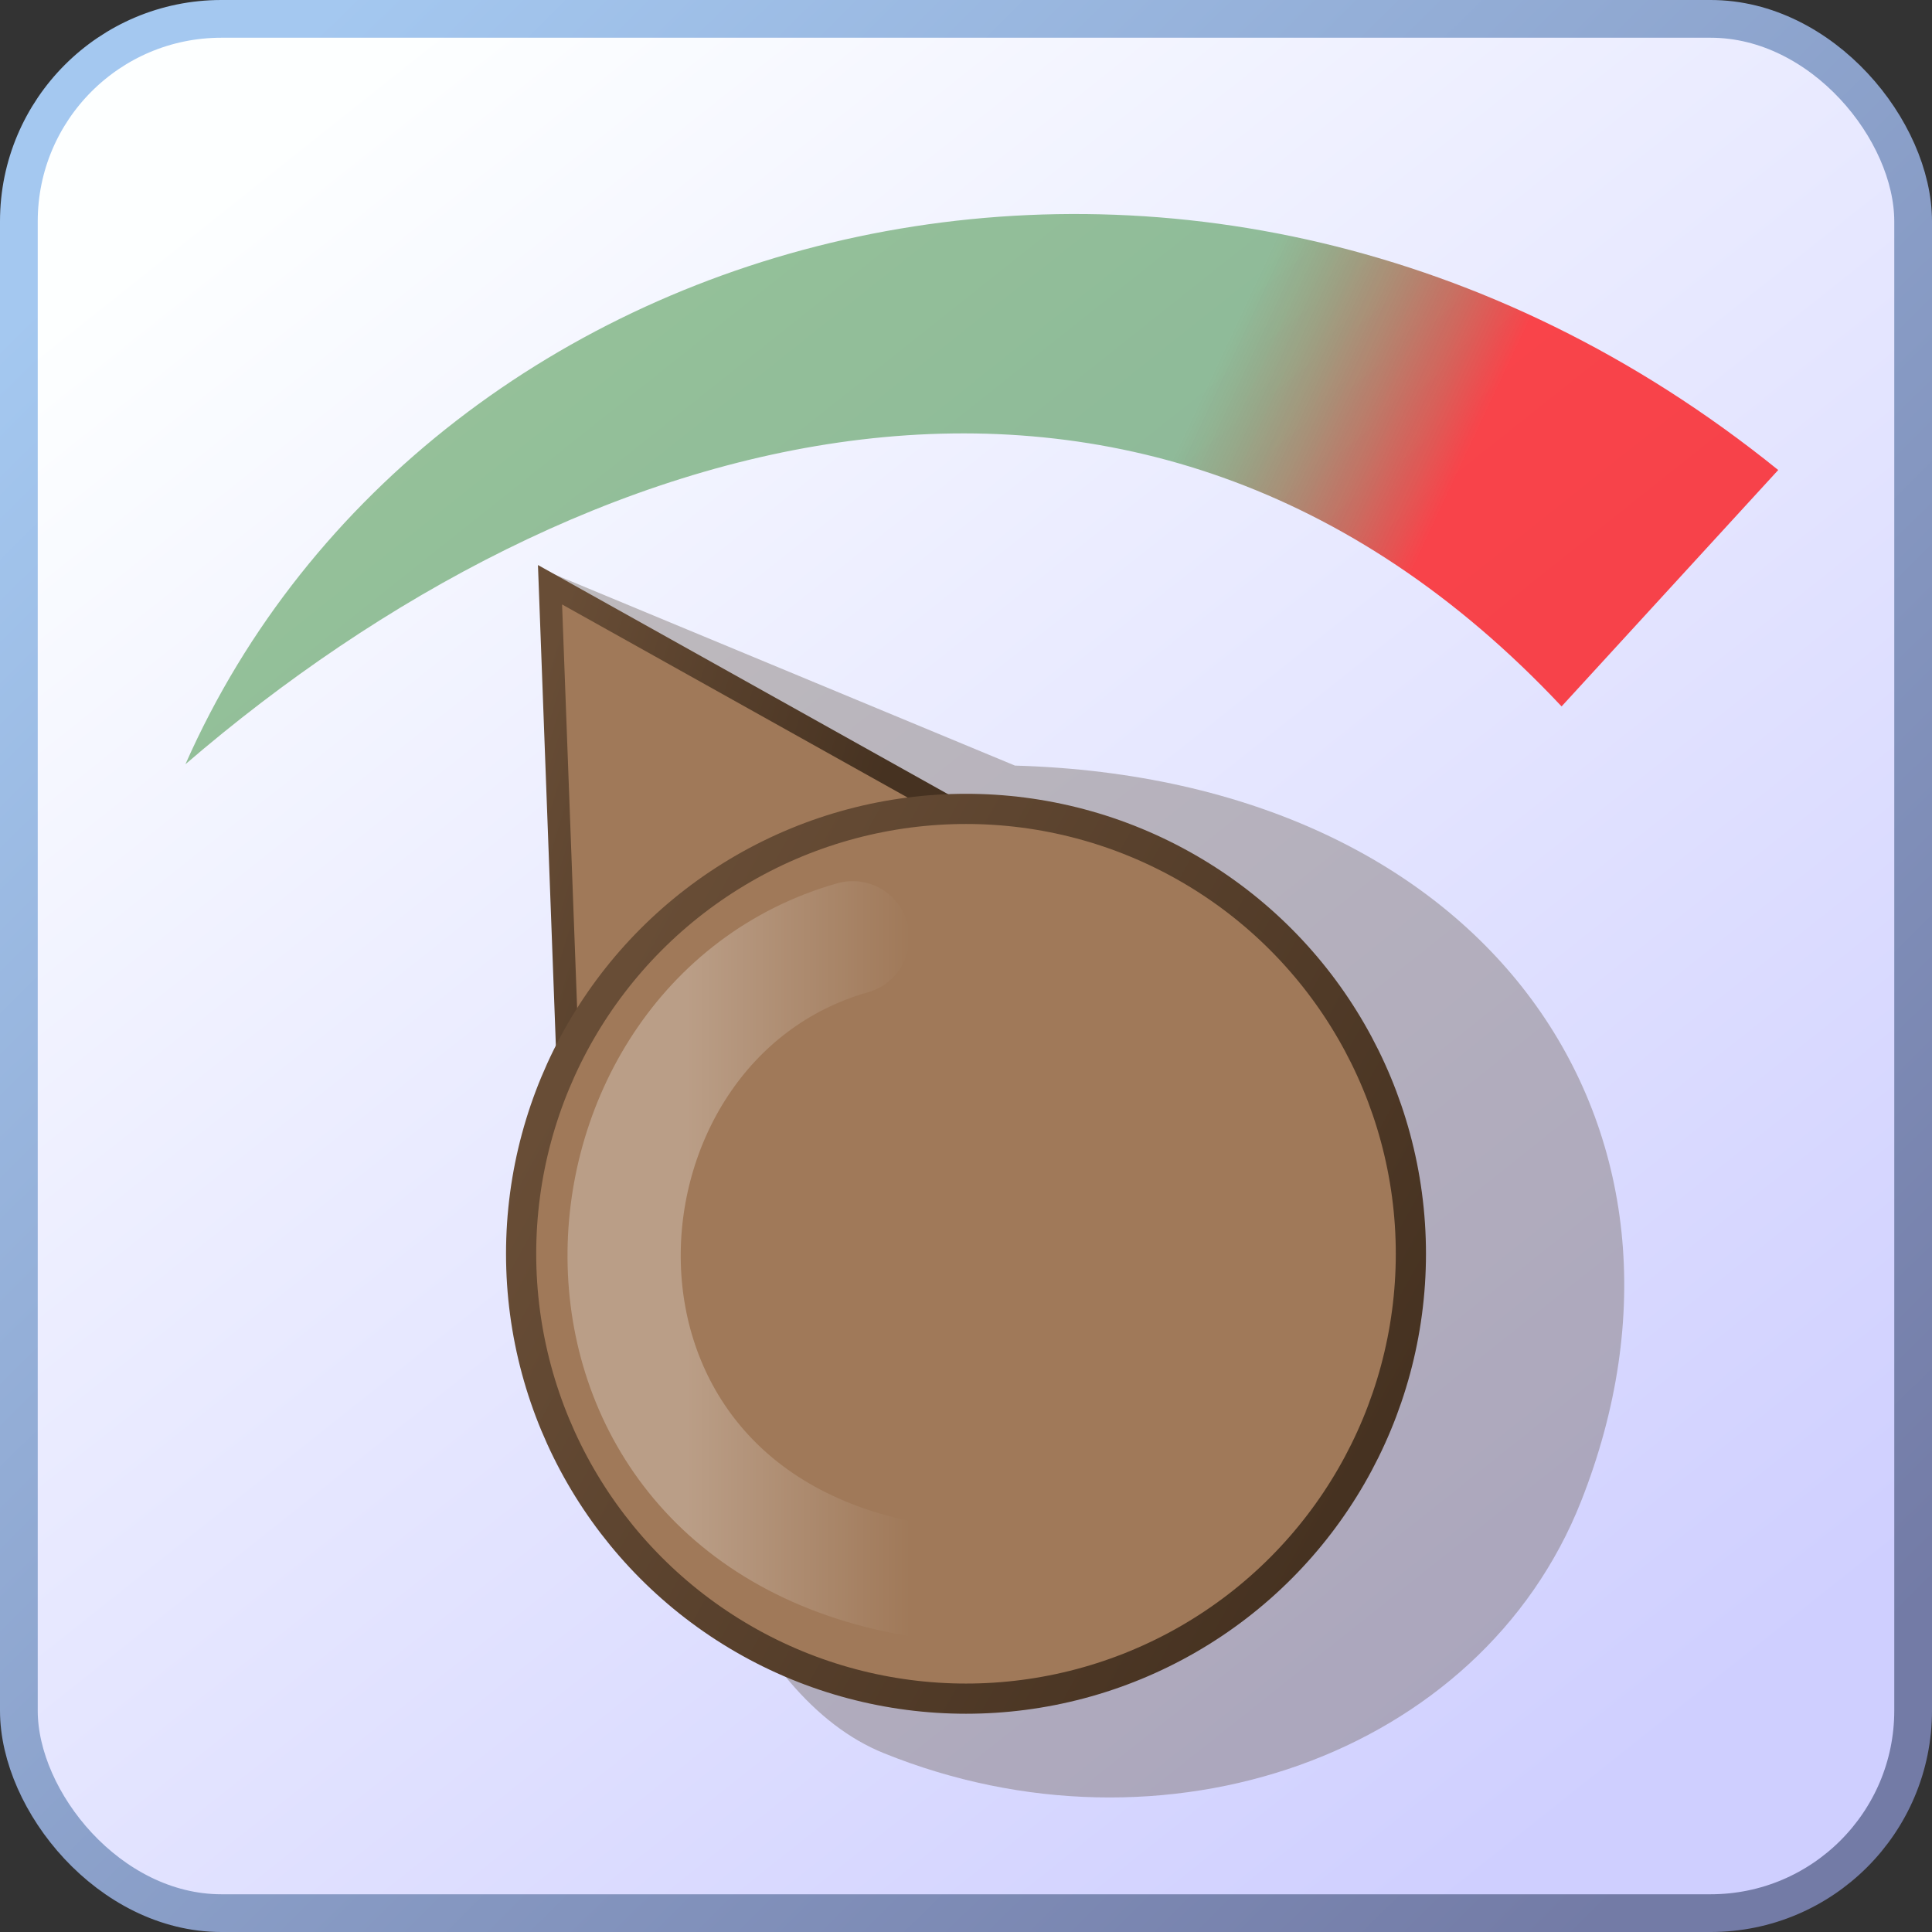 <?xml version="1.0" encoding="UTF-8" standalone="no"?>
<!-- Created with Inkscape (http://www.inkscape.org/) -->

<svg
   xmlns:dc="http://purl.org/dc/elements/1.1/"
   xmlns:cc="http://creativecommons.org/ns#"
   xmlns:rdf="http://www.w3.org/1999/02/22-rdf-syntax-ns#"
   xmlns:svg="http://www.w3.org/2000/svg"
   xmlns="http://www.w3.org/2000/svg"
   xmlns:xlink="http://www.w3.org/1999/xlink"
   xmlns:sodipodi="http://sodipodi.sourceforge.net/DTD/sodipodi-0.dtd"
   xmlns:inkscape="http://www.inkscape.org/namespaces/inkscape"
   version="1.1"
   width="256"
   height="256"
   id="svg2428"
   inkscape:version="0.91 r13725"
   sodipodi:docname="icon_parameter.svg">
  <rect width="100%" height="100%" fill="#333333" stroke="none"/>
  <sodipodi:namedview
     pagecolor="#ffffff"
     bordercolor="#666666"
     borderopacity="1"
     objecttolerance="10"
     gridtolerance="10"
     guidetolerance="10"
     inkscape:pageopacity="0"
     inkscape:pageshadow="2"
     inkscape:window-width="1855"
     inkscape:window-height="1056"
     id="namedview4358"
     showgrid="false"
     inkscape:zoom="1.7949219"
     inkscape:cx="141.40792"
     inkscape:cy="131.37403"
     inkscape:window-x="65"
     inkscape:window-y="24"
     inkscape:window-maximized="1"
     inkscape:current-layer="svg2428" />
  <defs
     id="defs2430">
    <linearGradient
       inkscape:collect="always"
       id="linearGradient4773">
      <stop
         style="stop-color:#ffffff;stop-opacity:1;"
         offset="0"
         id="stop4775" />
      <stop
         style="stop-color:#ffffff;stop-opacity:0;"
         offset="1"
         id="stop4777" />
    </linearGradient>
    <linearGradient
       inkscape:collect="always"
       id="linearGradient4168">
      <stop
         style="stop-color:#ff0000;stop-opacity:0.709"
         offset="0"
         id="stop4170" />
      <stop
         style="stop-color:#036e00;stop-opacity:0.4"
         offset="1"
         id="stop4172" />
    </linearGradient>
    <linearGradient
       id="linearGradient4162"
       inkscape:collect="always">
      <stop
         id="stop4164"
         offset="0"
         style="stop-color:#463221;stop-opacity:1" />
      <stop
         id="stop4166"
         offset="1"
         style="stop-color:#684d36;stop-opacity:1" />
    </linearGradient>
    <linearGradient
       x1="47.141"
       y1="-436.528"
       x2="457.807"
       y2="-21.594"
       id="linearGradient3109"
       xlink:href="#linearGradient3165-3"
       gradientUnits="userSpaceOnUse"
       gradientTransform="matrix(0.512,0,0,0.512,-3.082,246.793)" />
    <linearGradient
       id="linearGradient3165-3">
      <stop
         id="stop3167-1"
         style="stop-color:#a4c8f0;stop-opacity:1"
         offset="0" />
      <stop
         id="stop3169-9"
         style="stop-color:#737ba6;stop-opacity:1"
         offset="1" />
    </linearGradient>
    <linearGradient
       x1="47.141"
       y1="-436.528"
       x2="457.807"
       y2="-21.594"
       id="linearGradient9811"
       xlink:href="#linearGradient3157-2"
       gradientUnits="userSpaceOnUse"
       gradientTransform="matrix(0.512,0,0,0.512,56.918,246.793)" />
    <linearGradient
       id="linearGradient3157-2">
      <stop
         id="stop3159-6"
         style="stop-color:#fdffff;stop-opacity:1"
         offset="0" />
      <stop
         id="stop3161-8"
         style="stop-color:#cfcfff;stop-opacity:1"
         offset="1" />
    </linearGradient>
    <linearGradient
       x1="-145"
       y1="-184"
       x2="30"
       y2="36"
       id="linearGradient5137"
       xlink:href="#linearGradient3157-2"
       gradientUnits="userSpaceOnUse"
       gradientTransform="translate(185,200)" />
    <linearGradient
       inkscape:collect="always"
       xlink:href="#linearGradient4162"
       id="linearGradient4447"
       x1="179.72"
       y1="199.677"
       x2="76.674"
       y2="142.554"
       gradientUnits="userSpaceOnUse"
       gradientTransform="translate(0,-4)" />
    <linearGradient
       inkscape:collect="always"
       xlink:href="#linearGradient4162"
       id="linearGradient4455"
       x1="118.467"
       y1="103.134"
       x2="73.175"
       y2="89.345"
       gradientUnits="userSpaceOnUse"
       gradientTransform="translate(0,-4)" />
    <linearGradient
       inkscape:collect="always"
       xlink:href="#linearGradient4168"
       id="linearGradient4174"
       x1="196.339"
       y1="56.016"
       x2="164.535"
       y2="41.088"
       gradientUnits="userSpaceOnUse" />
    <linearGradient
       inkscape:collect="always"
       xlink:href="#linearGradient4773"
       id="linearGradient4779"
       x1="90.799"
       y1="166.226"
       x2="120.506"
       y2="166.226"
       gradientUnits="userSpaceOnUse" />
  </defs>
  <rect
     style="fill:url(#linearGradient5137);fill-opacity:1;stroke:url(#linearGradient3109);stroke-width:5;stroke-miterlimit:4;stroke-dasharray:none;stroke-opacity:1"
     id="rect3105"
     y="2.5"
     x="2.5"
     ry="26.83"
     height="251"
     width="251" />
  <path
     style="fill:url(#linearGradient4174);fill-opacity:1;stroke:none;stroke-width:3;stroke-linecap:butt;stroke-miterlimit:4;stroke-dasharray:none;stroke-opacity:1"
     d="M 24.571,101.264 C 76.503,56.572 150.74,33.772 206.918,93.604 L 235.623,62.28 C 159.545,0.794 56.804,28.336 24.571,101.264 Z"
     id="path4366"
     inkscape:connector-curvature="0"
     sodipodi:nodetypes="cccc" />
  <path
     transform="matrix(0.927,0.375,-0.385,0.923,0,0)"
     style="fill:#6e6257;fill-opacity:0.392;stroke:none;stroke-width:4;stroke-linecap:butt;stroke-miterlimit:4;stroke-dasharray:none;stroke-opacity:1"
     d="m 269.959,105.875 c 0.663,36.205 -32.43,65.555 -72.434,65.555 -40.004,0 -84.121,-93.629 -102.244,-128.443 l 67.908,0.62 c 58.931,-21.99 105.801,9.386 106.77,62.268 z"
     id="circle4420"
     inkscape:connector-curvature="0"
     sodipodi:nodetypes="ssccs" />
  <path
     style="fill:#a07959;fill-opacity:1;fill-rule:evenodd;stroke:url(#linearGradient4455);stroke-width:3;stroke-linecap:butt;stroke-linejoin:miter;stroke-miterlimit:4;stroke-dasharray:none;stroke-opacity:1"
     d="M 75.244,140.907 72.88,77.481 126.457,107.421 Z"
     id="path4376"
     inkscape:connector-curvature="0"
     sodipodi:nodetypes="cccc" />
  <circle
     style="fill:#a07959;fill-opacity:1;stroke:url(#linearGradient4447);stroke-width:4;stroke-linecap:butt;stroke-miterlimit:4;stroke-dasharray:none;stroke-opacity:1"
     id="circle4370"
     cx="128"
     cy="166.131"
     r="58.949" />
  <path
     style="fill:none;fill-rule:evenodd;stroke:url(#linearGradient4779);stroke-width:15;stroke-linecap:round;stroke-linejoin:miter;stroke-miterlimit:4;stroke-dasharray:none;stroke-opacity:0.278"
     d="M 121.258,209.32 C 69.152,200.296 73.341,135.514 112.988,124.256"
     id="path4414"
     inkscape:connector-curvature="0"
     sodipodi:nodetypes="cc" />
</svg>
